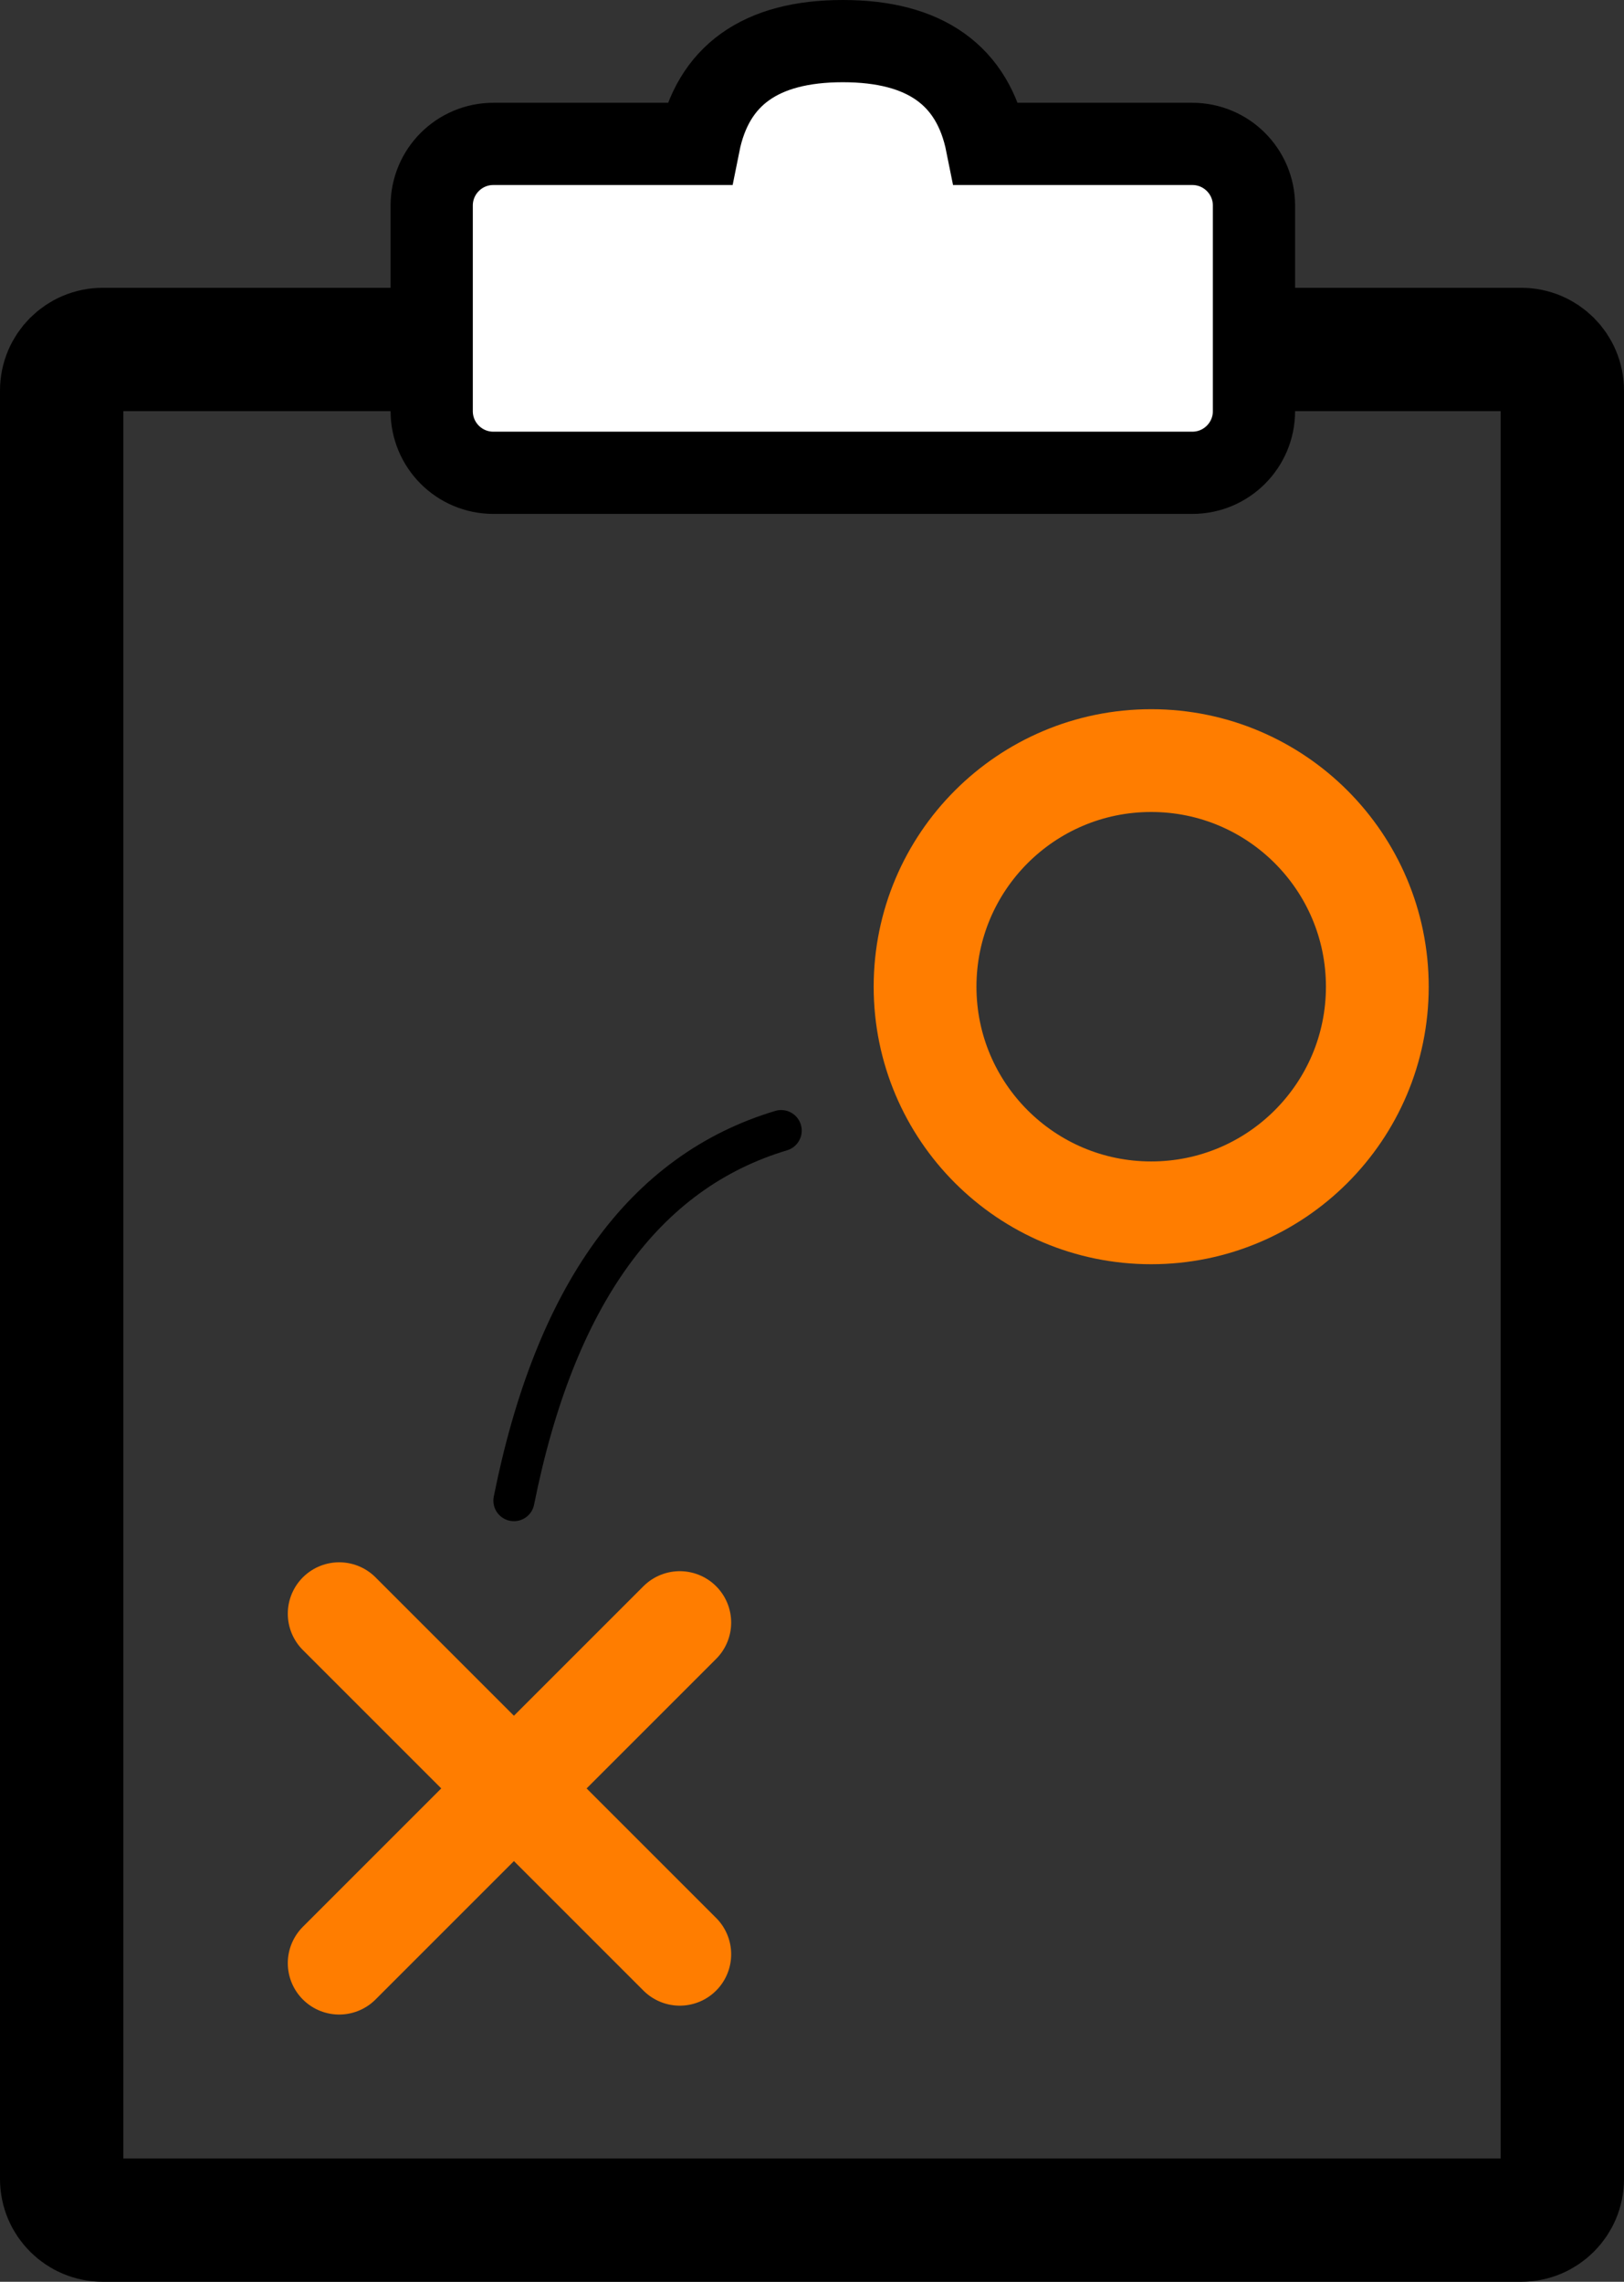 <svg width="79px" height="111px" viewBox="0 0 79 111" version="1.1" xmlns="http://www.w3.org/2000/svg" xmlns:xlink="http://www.w3.org/1999/xlink">
    <rect x="0" y="0" width="79" height="111" fill="#333333" stroke="none"/>
    <!-- Generator: Sketch 50.2 (55047) - http://www.bohemiancoding.com/sketch -->
    <desc>Created with Sketch.</desc>
    <defs></defs>
    <g id="Page-1" stroke="none" stroke-width="1" fill="none" fill-rule="evenodd">
        <g id="Desktop" transform="translate(-760, -1427)">
            <g id="P2" transform="translate(0, 915)">
                <g id="Personalized" transform="translate(620, 514)">
                    <g id="Icon" transform="translate(143, 0)">
                        <path d="M2,15 L71,15 C72.105,15 73,15.895 73,17 L73,104 C73,105.105 72.105,106 71,106 L2,106 C0.895,106 1.3527075e-16,105.105 0,104 L0,17 C-1.3527075e-16,15.895 0.895,15 2,15 Z" id="Rectangle-5-Copy" stroke="#000000" stroke-width="6"></path>
                        <path d="M21,5 L31,5 C31.667,1.667 34,2.57175828e-16 38,0 C42,0 44.333,1.667 45,5 L55,5 C56.657,5 58,6.343 58,8 L58,18 C58,19.657 56.657,21 55,21 L21,21 C19.343,21 18,19.657 18,18 L18,8 C18,6.343 19.343,5 21,5 Z" id="Rectangle-5" stroke="#000000" stroke-width="4" fill="#FFFFFF"></path>
                        <path d="M22,71 C24,61 28.333,55 35,53" id="Path-2" stroke="#000000" stroke-width="2" stroke-linecap="round"></path>
                        <circle id="Oval-4" stroke="#FF7D00" stroke-width="5" cx="53" cy="46" r="11"></circle>
                        <path d="M13.5,76.5 L30.068,93.068" id="Line-4" stroke="#FF7D00" stroke-width="5" stroke-linecap="round"></path>
                        <path d="M13.5,93.5 L30.068,76.932" id="Line-4-Copy" stroke="#FF7D00" stroke-width="5" stroke-linecap="round"></path>
                    </g>
                </g>
            </g>
        </g>
    </g>
</svg>